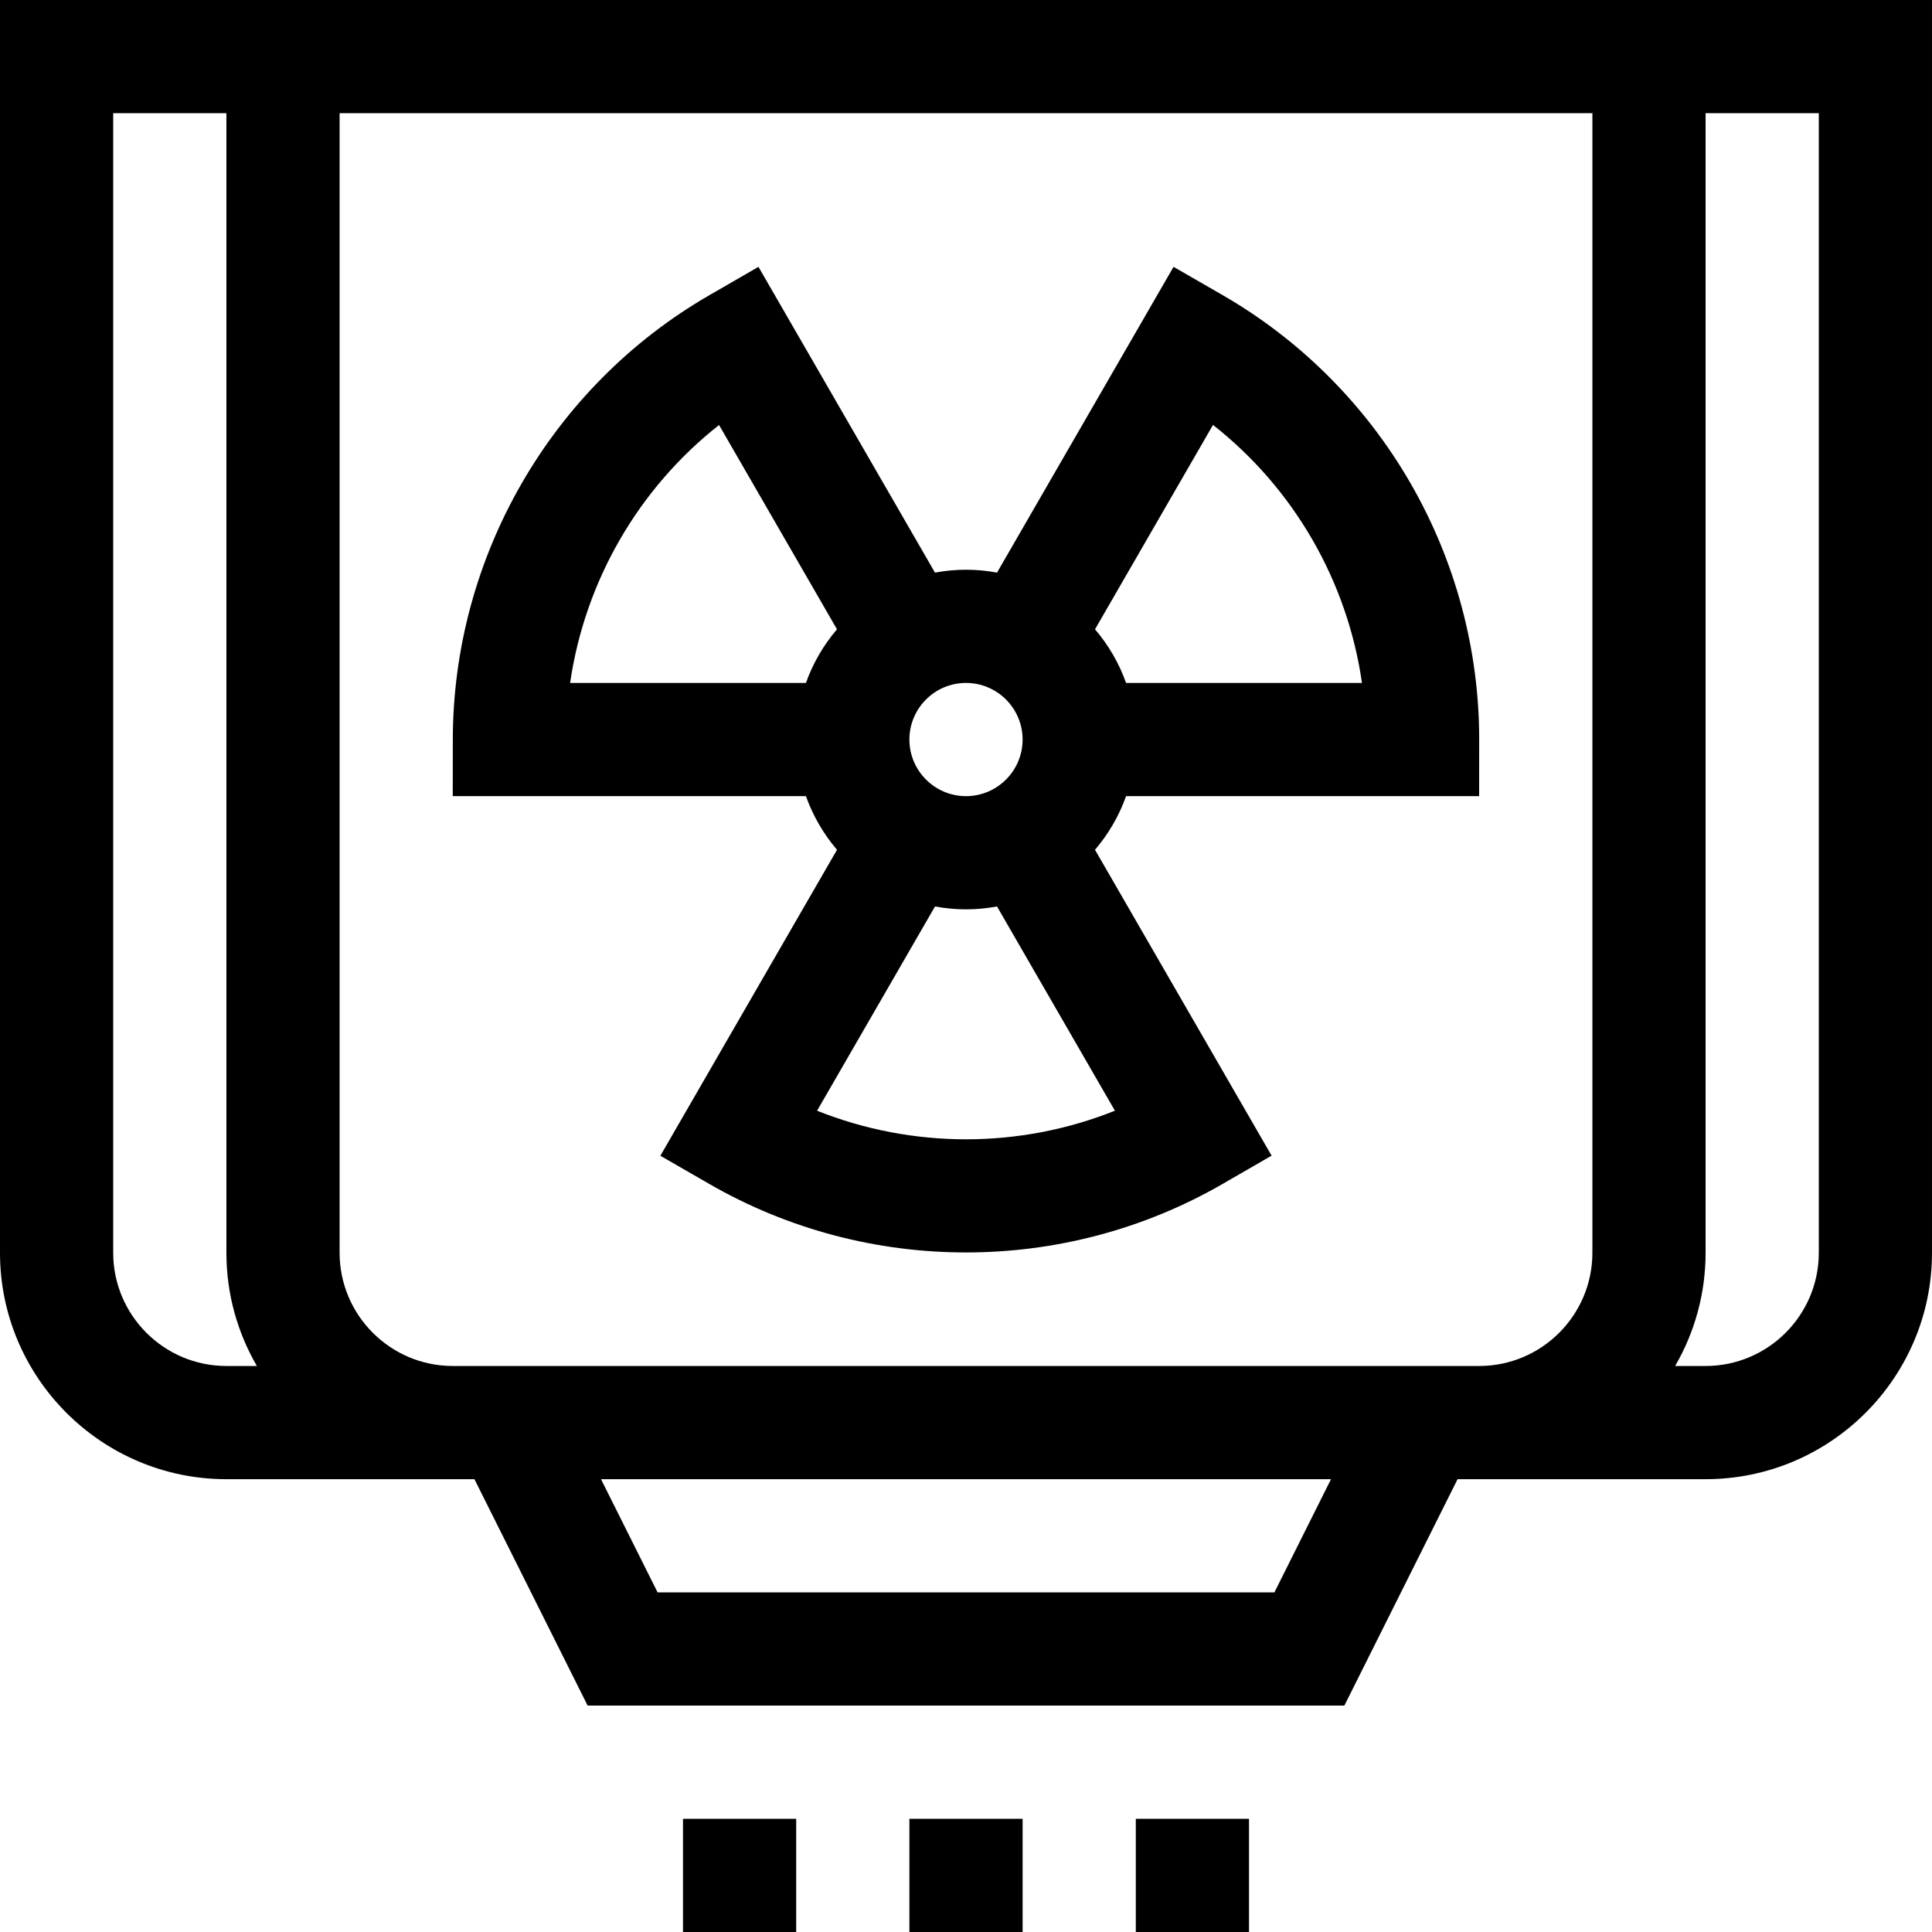 <svg id="Capa_1" enable-background="new 0 0 512 512" height="512" viewBox="0 0 512 512" width="512" xmlns="http://www.w3.org/2000/svg"><g><path d="m0 0v332c0 33.084 26.916 60 60 60h65.729l30 60h200.541l30-60h65.73c33.084 0 60-26.916 60-60v-332zm30 332v-302h30v302c0 10.925 2.949 21.167 8.072 30h-8.072c-16.542 0-30-13.458-30-30zm307.729 90h-163.458l-15-30h193.459zm-217.729-60c-16.542 0-30-13.458-30-30v-302h332v302c0 16.542-13.458 30-30 30zm362-30c0 16.542-13.458 30-30 30h-8.072c5.123-8.833 8.072-19.075 8.072-30v-302h30z"/><path d="m241 482h30v30h-30z"/><path d="m181 482h30v30h-30z"/><path d="m301 482h30v30h-30z"/><path d="m323.988 78.198-12.986-7.481-46.782 81.033c-2.667-.495-5.412-.766-8.22-.766s-5.553.271-8.22.766l-46.781-81.031-12.991 7.5c-41.903 24.194-67.962 69.316-68.008 117.757l-.014 15.014h93.596c1.864 5.253 4.678 10.057 8.234 14.212l-46.812 81.086 13.009 7.495c20.981 12.088 44.489 18.131 67.994 18.13 23.516-.001 47.029-6.052 67.987-18.152l12.989-7.5-46.797-81.059c3.556-4.155 6.37-8.958 8.234-14.212h93.568l.012-14.985c.022-23.79-6.283-47.307-18.235-68.009-11.951-20.702-29.164-37.922-49.777-49.798zm-52.988 117.788c0 8.272-6.729 15.002-15 15.002s-15-6.73-15-15.002 6.729-15.001 15-15.001 15 6.729 15 15.001zm-80.444-83.354 31.256 54.141c-3.556 4.156-6.37 8.962-8.234 14.218h-62.491c3.9-26.953 18.093-51.534 39.469-68.359zm25.978 181.722 31.251-54.131c2.666.494 5.409.765 8.216.765s5.55-.271 8.216-.765l31.248 54.127c-25.258 10.101-53.641 10.103-78.931.004zm81.888-113.363c-1.863-5.256-4.677-10.061-8.234-14.218l31.271-54.165c10.573 8.309 19.536 18.625 26.325 30.387 6.791 11.762 11.244 24.684 13.153 37.996z"/></g></svg>